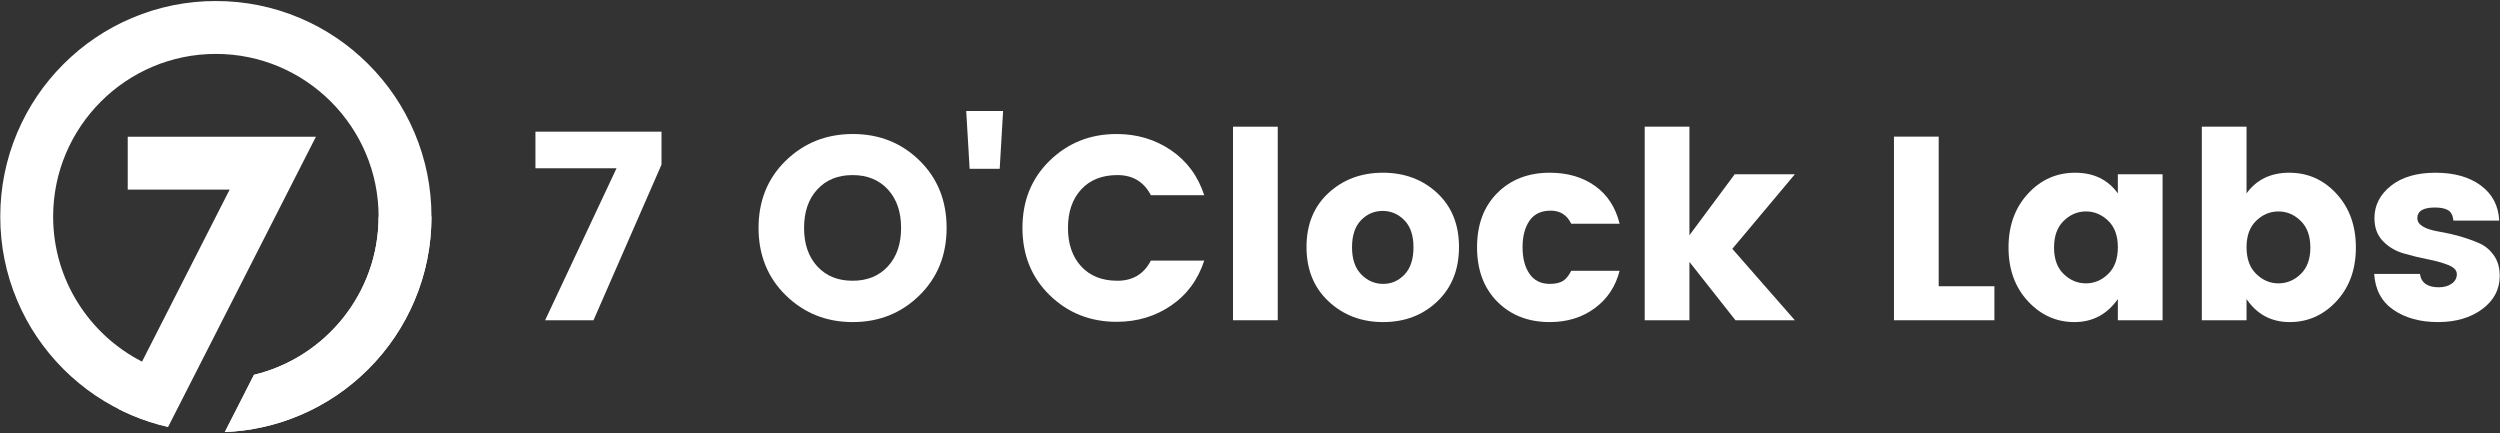 <?xml version="1.0" encoding="utf-8"?>
<!-- Generator: Adobe Illustrator 23.0.2, SVG Export Plug-In . SVG Version: 6.00 Build 0)  -->
<svg version="1.1" id="图层_1" xmlns="http://www.w3.org/2000/svg" xmlns:xlink="http://www.w3.org/1999/xlink" x="0px" y="0px"
	 viewBox="0 0 2032 352" style="enable-background:new 0 0 2032 352;" xml:space="preserve">
<rect x="0" y="0" width="2032" height="352" fill="#333333" stroke="none"/>
<style type="text/css">
	.st0{fill:#FFFFFF;}
</style>
<g>
	<g>
		<path class="st0" d="M435.208,107.013h102.47V133.8l-55.275,126.494h-39.33l58.039-123.518h-65.904V107.013z"/>
		<path class="st0" d="M638.764,240.098c-14.812-14.457-22.216-32.74-22.216-54.85s7.404-40.357,22.216-54.743
			c14.809-14.383,32.953-21.578,54.424-21.578c21.472,0,39.543,7.195,54.212,21.578c14.669,14.387,22.004,32.633,22.004,54.743
			s-7.372,40.393-22.11,54.85c-14.742,14.457-32.813,21.685-54.211,21.685C671.68,261.782,653.573,254.554,638.764,240.098z
			 M721.676,216.499c7.156-7.793,10.736-18.21,10.736-31.251c0-13.038-3.581-23.455-10.736-31.252
			c-7.159-7.793-16.725-11.693-28.7-11.693c-11.979,0-21.545,3.9-28.7,11.693c-7.159,7.796-10.736,18.214-10.736,31.252
			c0,13.041,3.578,23.459,10.736,31.251c7.155,7.796,16.721,11.693,28.7,11.693C704.951,228.192,714.518,224.296,721.676,216.499z"
			/>
		<path class="st0" d="M788.112,137.202l-2.764-46.984h29.976l-2.764,46.984H788.112z"/>
		<path class="st0" d="M853.27,239.991c-14.812-14.383-22.216-32.633-22.216-54.743s7.404-40.357,22.216-54.743
			c14.809-14.383,32.916-21.578,54.318-21.578c16.582,0,31.321,4.395,44.22,13.181c12.896,8.79,21.897,20.977,27,36.566h-43.37
			c-5.67-10.912-14.742-16.37-27.212-16.37c-12.473,0-22.289,3.9-29.444,11.693c-7.159,7.796-10.736,18.214-10.736,31.252
			c0,13.041,3.578,23.459,10.736,31.251c7.155,7.796,16.971,11.693,29.444,11.693c12.47,0,21.542-5.454,27.212-16.37h43.37
			c-5.102,15.593-14.104,27.78-27,36.566c-12.899,8.79-27.637,13.181-44.22,13.181C886.186,261.569,868.079,254.378,853.27,239.991z
			"/>
		<path class="st0" d="M1002.191,260.294v-157.32h36.354v157.32H1002.191z"/>
		<path class="st0" d="M1079.895,244.987c-11.979-11.195-17.964-25.937-17.964-44.22s5.953-32.916,17.858-43.901
			c11.905-10.982,26.644-16.476,44.22-16.476c17.573,0,32.278,5.494,44.114,16.476c11.832,10.985,17.751,25.618,17.751,43.901
			s-5.883,33.025-17.645,44.22c-11.766,11.198-26.435,16.795-44.007,16.795C1106.646,261.782,1091.87,256.185,1079.895,244.987z
			 M1141.654,223.09c4.816-5.102,7.228-12.47,7.228-22.11c0-9.637-2.481-16.971-7.44-22.004c-4.963-5.029-10.843-7.547-17.646-7.547
			s-12.65,2.518-17.539,7.547c-4.889,5.032-7.334,12.367-7.334,22.004c0,9.64,2.514,17.007,7.547,22.11
			c5.029,5.102,10.949,7.654,17.752,7.654C1131.024,230.743,1136.834,228.192,1141.654,223.09z"/>
		<path class="st0" d="M1217.019,245.2c-10.985-11.055-16.476-25.794-16.476-44.22c0-18.423,5.491-33.128,16.476-44.113
			c10.982-10.982,25.192-16.476,42.626-16.476c14.456,0,26.714,3.581,36.779,10.736c10.062,7.159,16.722,17.4,19.984,30.72h-39.33
			c-3.402-7.085-8.965-10.63-16.689-10.63c-7.727,0-13.467,2.73-17.22,8.185c-3.757,5.458-5.634,12.649-5.634,21.578
			s1.877,16.124,5.634,21.578c3.754,5.458,9.248,8.185,16.476,8.185c4.534,0,8.078-0.777,10.629-2.339
			c2.552-1.558,4.817-4.322,6.803-8.291h39.33c-3.262,12.756-9.992,22.89-20.197,30.401c-10.205,7.514-22.396,11.268-36.566,11.268
			C1242.211,261.782,1228.001,256.255,1217.019,245.2z"/>
		<path class="st0" d="M1373.168,260.294h-36.354v-157.32h36.354v88.227l36.779-49.535h48.897l-50.81,60.589l50.81,58.039h-48.259
			l-37.416-47.409L1373.168,260.294L1373.168,260.294z"/>
		<path class="st0" d="M1539.415,111.052h36.354v121.604h45.282v27.637h-81.636V111.052z"/>
		<path class="st0" d="M1648.261,244.775c-10.49-11.337-15.732-25.864-15.732-43.582c0-17.715,5.242-32.278,15.732-43.688
			c10.487-11.407,23.279-17.114,38.373-17.114c15.095,0,26.681,5.601,34.76,16.795v-15.519h36.354v118.628h-36.354v-17.22
			c-8.79,12.473-20.552,18.708-35.291,18.708C1671.361,261.782,1658.748,256.115,1648.261,244.775z M1713.528,222.665
			c5.242-5.102,7.866-12.33,7.866-21.685c0-9.354-2.625-16.546-7.866-21.578c-5.245-5.029-11.267-7.547-18.07-7.547
			s-12.829,2.551-18.071,7.653c-5.245,5.102-7.866,12.331-7.866,21.685s2.621,16.549,7.866,21.578
			c5.242,5.032,11.268,7.547,18.071,7.547C1702.26,230.318,1708.283,227.767,1713.528,222.665z"/>
		<path class="st0" d="M1825.99,157.185c8.078-11.195,19.665-16.795,34.759-16.795s27.883,5.707,38.374,17.114
			c10.487,11.41,15.732,25.973,15.732,43.688c0,17.718-5.245,32.245-15.732,43.582c-10.491,11.341-23.173,17.007-38.055,17.007
			c-14.881,0-26.574-6.235-35.078-18.708v17.22h-36.354v-157.32h36.354V157.185z M1869.997,222.771
			c5.242-5.029,7.866-12.224,7.866-21.578s-2.624-16.582-7.866-21.685c-5.245-5.102-11.268-7.653-18.07-7.653
			c-6.803,0-12.829,2.518-18.071,7.547c-5.245,5.032-7.866,12.224-7.866,21.578s2.621,16.582,7.866,21.685
			c5.242,5.102,11.267,7.654,18.071,7.654C1858.73,230.318,1864.752,227.803,1869.997,222.771z"/>
		<path class="st0" d="M1929.949,177.382c0-10.487,4.464-19.273,13.393-26.362c8.929-7.086,21.01-10.63,36.248-10.63
			c15.234,0,27.531,3.475,36.885,10.417c9.354,6.946,14.314,16.443,14.882,28.488h-37.204c-0.425-4.109-1.844-6.909-4.252-8.397
			c-2.411-1.488-6.026-2.232-10.842-2.232c-9.497,0-14.244,2.906-14.244,8.716c0,5.245,5.81,8.859,17.433,10.842
			c11.763,1.987,22.462,5.033,32.102,9.142c4.959,1.987,9.105,5.282,12.437,9.886c3.328,4.607,4.996,10.241,4.996,16.901
			c0,11.055-4.75,20.09-14.244,27.106c-9.497,7.016-21.472,10.523-35.929,10.523s-26.505-3.295-36.141-9.886
			c-9.64-6.59-14.882-16.333-15.732-29.232h37.205c0.99,7.228,6.092,10.843,15.306,10.843c4.252,0,7.76-0.99,10.523-2.976
			c2.764-1.983,4.146-4.534,4.146-7.654c0-3.116-2.306-5.597-6.91-7.441c-4.607-1.84-10.171-3.402-16.689-4.677
			c-6.521-1.276-13.074-2.87-19.665-4.784c-6.59-1.913-12.191-5.242-16.795-9.992
			C1932.251,191.237,1929.949,185.035,1929.949,177.382z"/>
	</g>
	<g>
		<path class="st0" d="M115.429,293.915c-42.84-21.913-72.235-66.507-72.235-117.839c0-72.931,59.334-132.265,132.265-132.265
			s132.265,59.334,132.265,132.265c0,62.271-43.259,114.62-101.301,128.596l-23.683,46.495c21.079-0.855,41.545-5.428,60.937-13.63
			c20.87-8.827,39.609-21.46,55.696-37.547c16.087-16.087,28.72-34.826,37.547-55.696c9.144-21.618,13.78-44.57,13.78-68.218
			s-4.636-46.6-13.78-68.219c-8.827-20.87-21.46-39.609-37.547-55.696s-34.826-28.72-55.696-37.547
			c-21.619-9.144-44.57-13.78-68.218-13.78s-46.6,4.636-68.218,13.78c-20.87,8.827-39.609,21.46-55.696,37.547
			s-28.719,34.826-37.547,55.696c-9.144,21.619-13.78,44.571-13.78,68.219s4.636,46.6,13.78,68.218
			c8.827,20.87,21.46,39.609,37.547,55.696s34.826,28.72,55.696,37.547c9.554,4.041,19.369,7.2,29.389,9.469"/>
		<g>
			<g>
				<path class="st0" d="M95.815,332.207c3.738,1.907,7.553,3.684,11.442,5.329c9.554,4.041,19.369,7.2,29.389,9.469L256.77,111.148
					H103.82v42.976h82.829l-71.204,139.791"/>
			</g>
		</g>
		<path class="st0" d="M307.725,176.075c0,62.271-43.259,114.62-101.301,128.596l-23.683,46.495
			c21.079-0.855,41.545-5.428,60.937-13.63c20.87-8.827,39.609-21.46,55.696-37.547s28.72-34.826,37.547-55.696
			c9.144-21.618,13.78-44.57,13.78-68.218"/>
	</g>
</g>
</svg>
